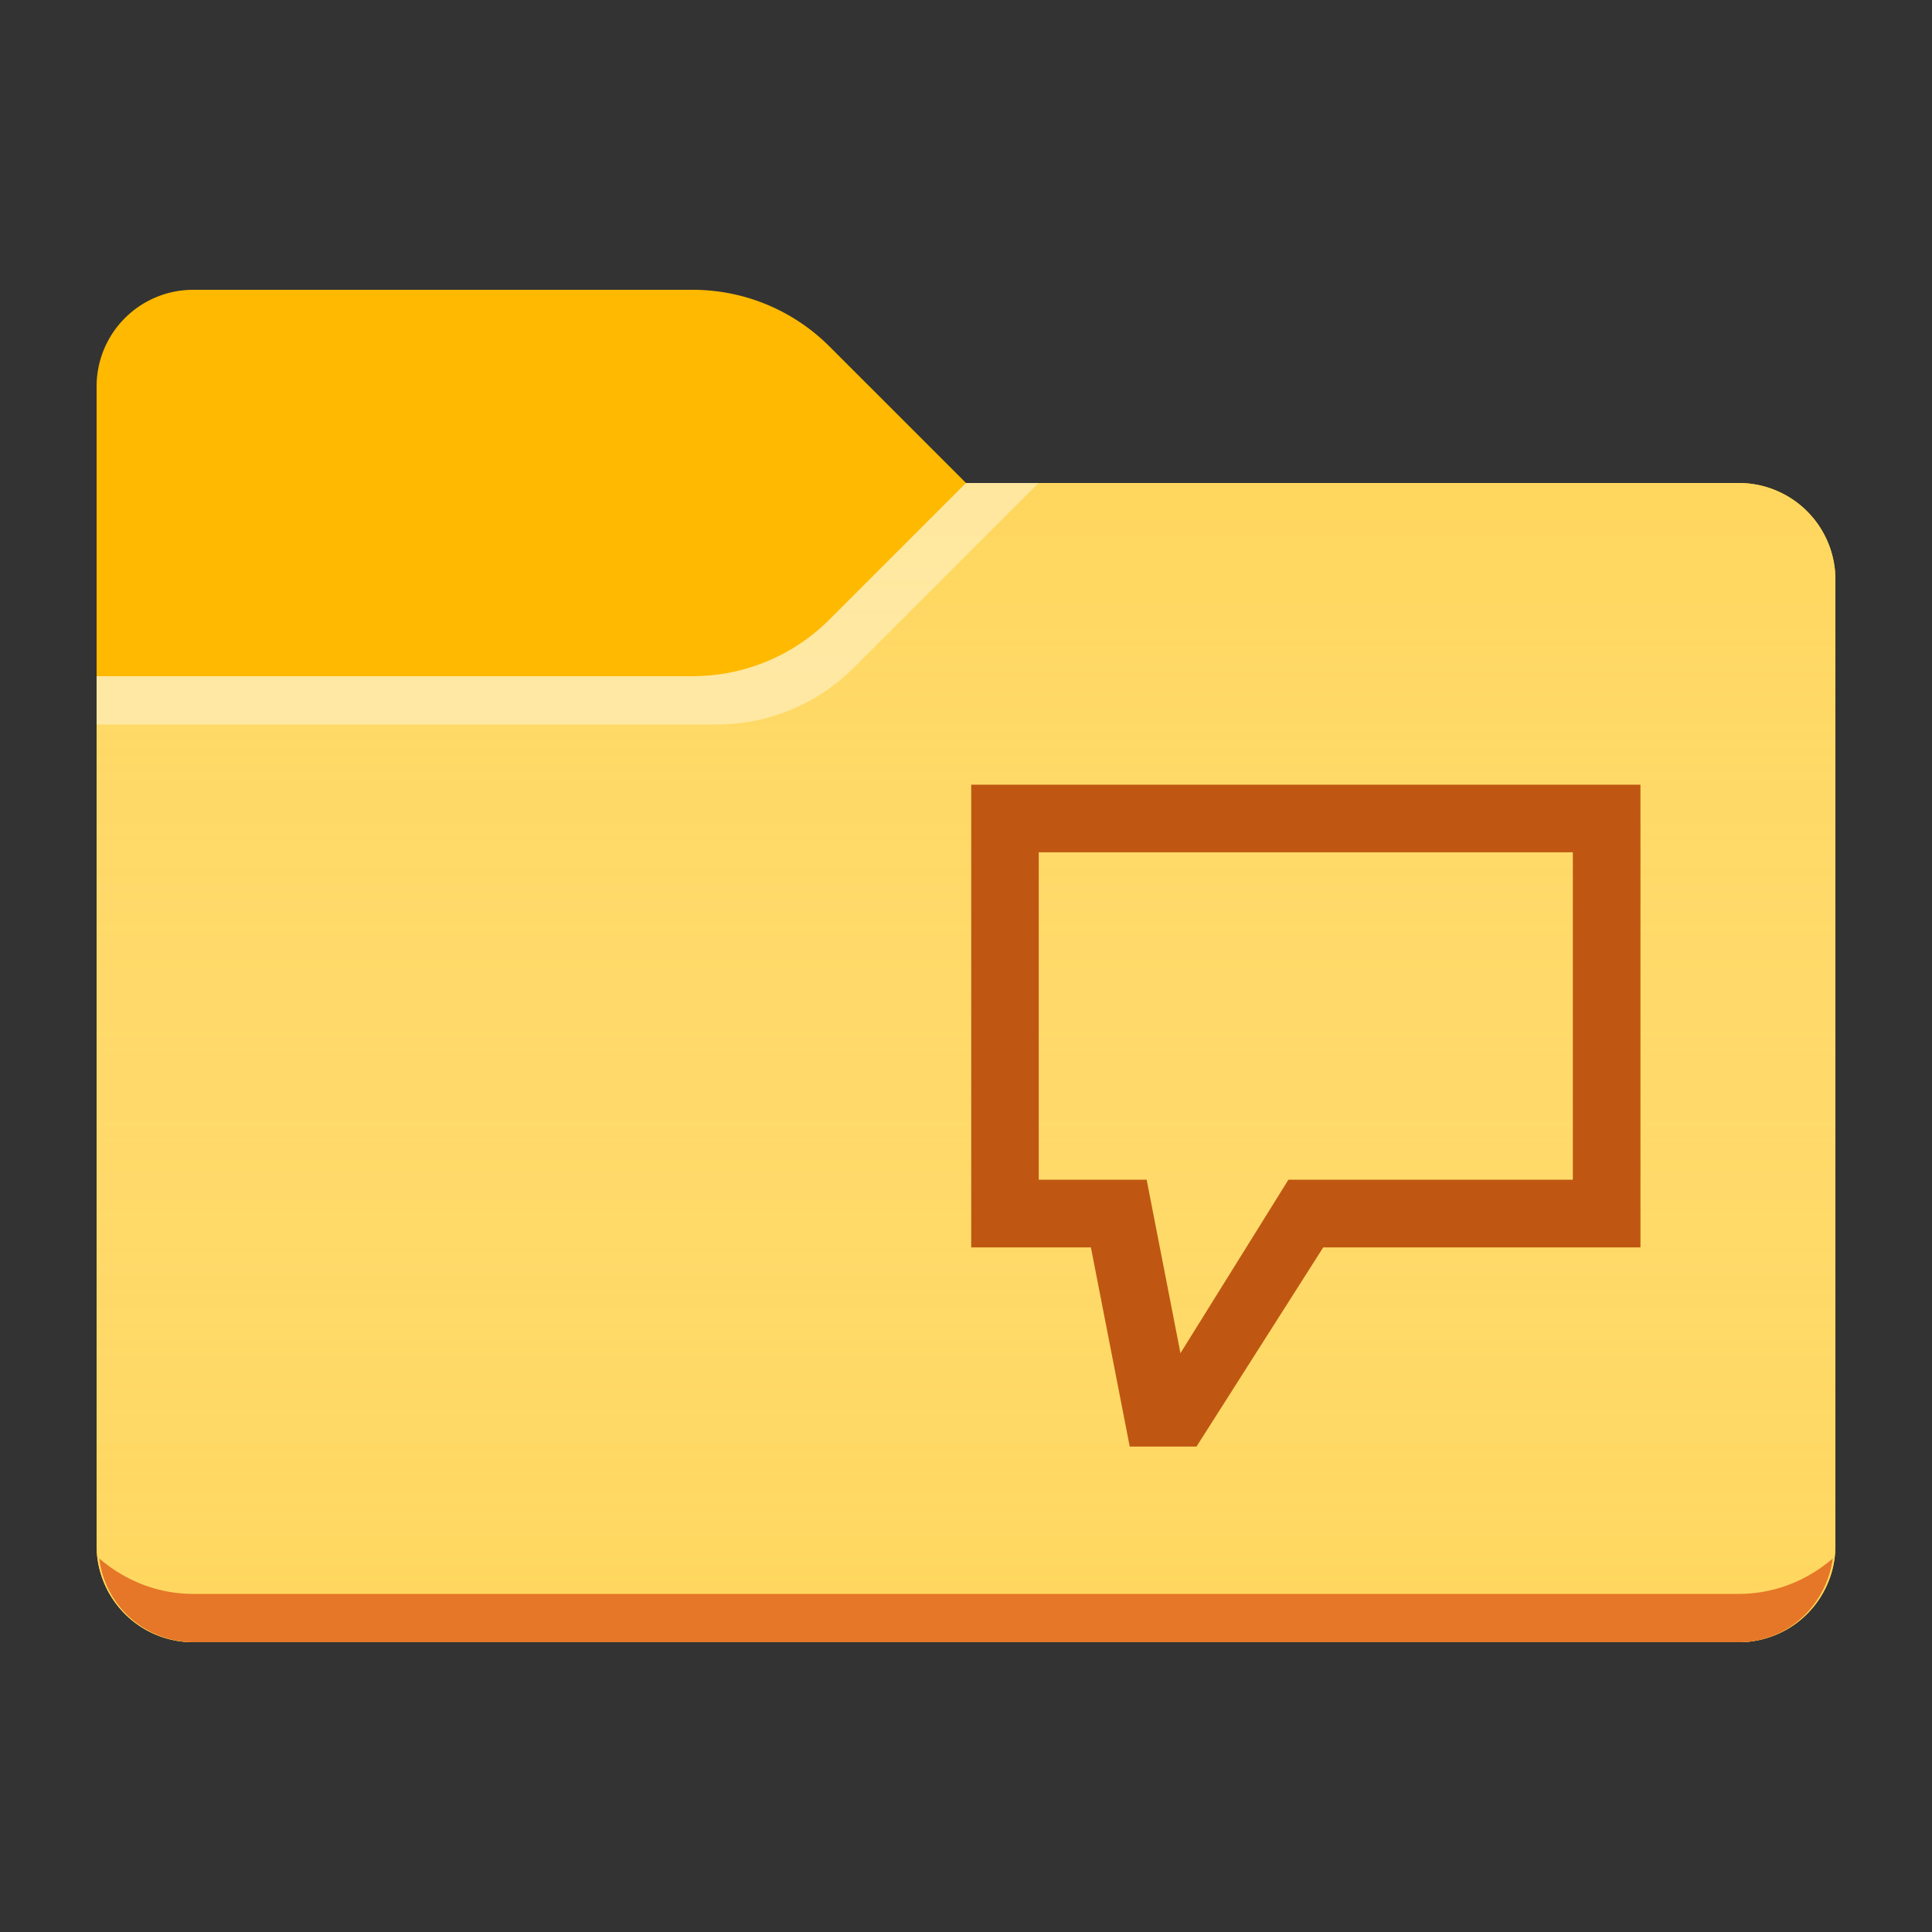 <svg xmlns="http://www.w3.org/2000/svg" viewBox="0 0 20 20"><rect x="0" y="0" width="20" height="20" fill="#333333" stroke="none"/><path fill="#FFB900" d="M10 5L8.586 3.586A2 2 0 0 0 7.172 3H2a1 1 0 0 0-1 1v12a1 1 0 0 0 1 1h16a1 1 0 0 0 1-1V6a1 1 0 0 0-1-1h-8z"/><path fill="#FFD75E" d="M10 5L8.586 6.414A2 2 0 0 1 7.172 7H1v9a1 1 0 0 0 1 1h16a1 1 0 0 0 1-1V6a1 1 0 0 0-1-1h-8z"/><linearGradient id="a" gradientUnits="userSpaceOnUse" x1="10" y1="5" x2="10" y2="17"><stop offset="0" stop-color="#fff" stop-opacity="0"/><stop offset=".999" stop-color="#ffd75e" stop-opacity=".3"/></linearGradient><path fill="url(#a)" d="M10 5L8.586 6.414A2 2 0 0 1 7.172 7H1v9a1 1 0 0 0 1 1h16a1 1 0 0 0 1-1V6a1 1 0 0 0-1-1h-8z"/><path fill="#E67628" d="M2 16.5c-.373 0-.71-.142-.973-.367A.988.988 0 0 0 2 17h16c.505 0 .905-.38.973-.867-.262.226-.6.367-.973.367H2z"/><path opacity=".4" fill="#FFF" d="M8.836 6.914L10.75 5H10L8.586 6.414A2 2 0 0 1 7.172 7H1v.5h6.422a2 2 0 0 0 1.414-.586z"/><g><path fill="#BF5712" d="M12.386 14.975h-.691l-.402-2.062h-1.239v-4.79h6.928v4.79h-3.284l-1.312 2.062zm-1.633-2.763h1.117l.35 1.796 1.118-1.796h2.944V8.823h-5.529v3.39z"/></g></svg>